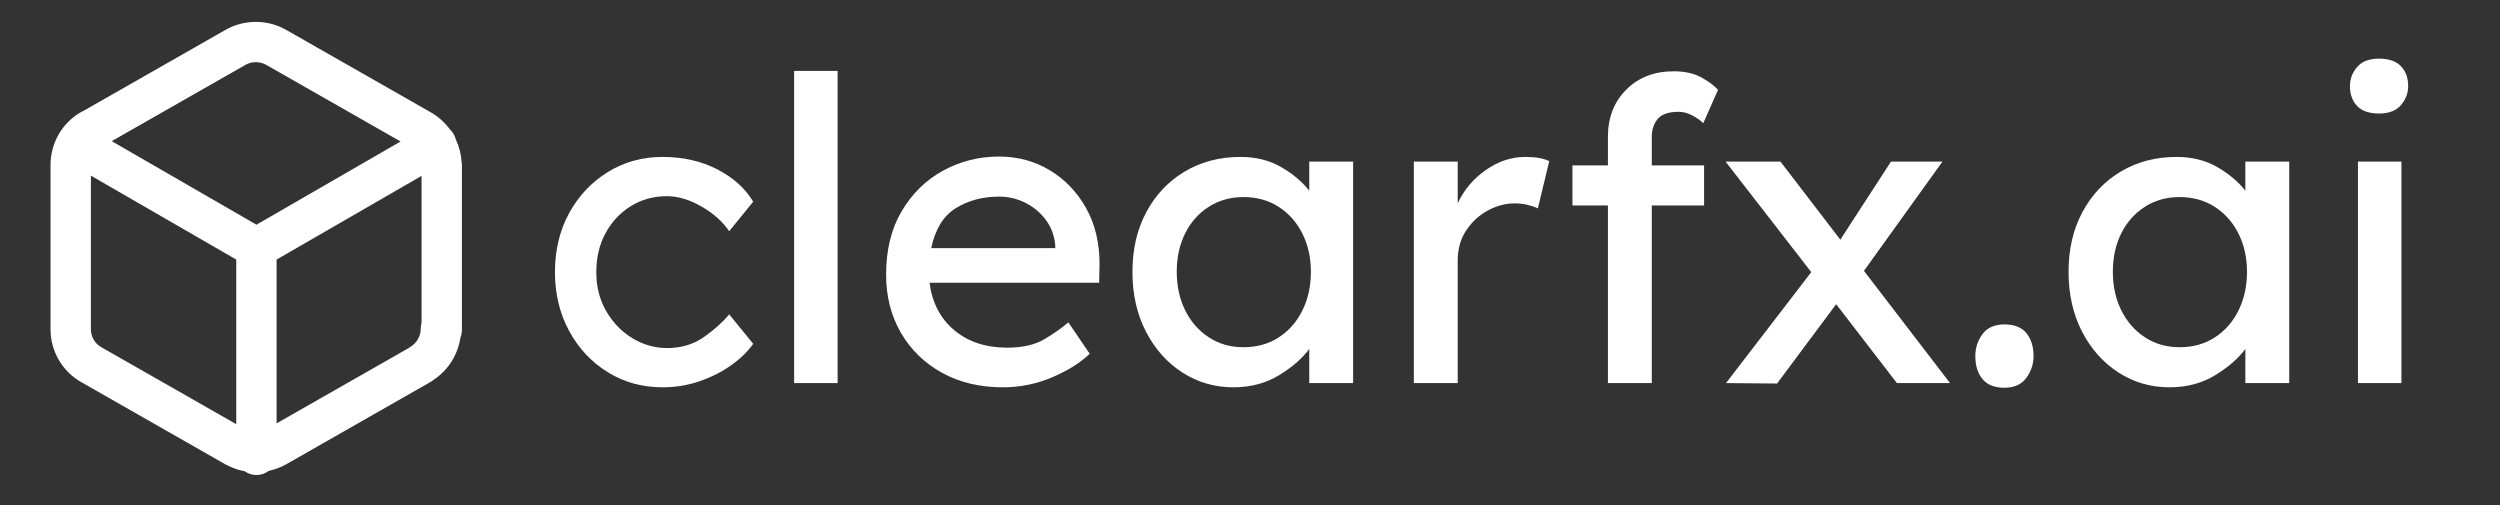 <svg xmlns="http://www.w3.org/2000/svg" xmlns:xlink="http://www.w3.org/1999/xlink" width="950" zoomAndPan="magnify" viewBox="0 0 712.5 144" height="192" preserveAspectRatio="xMidYMid meet" version="1.0"><rect x="0" y="0" width="712.5" height="144" fill="#333333" stroke="none"/><defs><g/><clipPath id="86aa285eea"><path d="M 14.391 6.242 L 132 6.242 L 132 136 L 14.391 136 Z M 14.391 6.242 " clip-rule="nonzero"/></clipPath></defs><g clip-path="url(#86aa285eea)"><path fill="#ffffff" d="M 81.703 8.594 L 122.738 31.996 L 122.754 32.004 C 124.953 33.246 126.797 34.922 128.223 36.883 C 128.633 37.262 128.996 37.711 129.289 38.219 C 129.566 38.695 129.766 39.195 129.895 39.703 C 130.84 41.707 131.41 43.895 131.555 46.148 C 131.617 46.488 131.648 46.836 131.648 47.184 L 131.648 94.035 C 131.648 94.793 131.496 95.527 131.223 96.199 C 130.496 101.129 127.703 105.539 123.523 108.293 C 123.27 108.5 122.996 108.691 122.707 108.855 L 81.629 132.285 L 81.602 132.297 C 80.023 133.188 78.332 133.816 76.598 134.188 C 75.625 134.938 74.406 135.383 73.082 135.383 C 71.824 135.383 70.656 134.977 69.711 134.293 C 68.027 133.984 66.379 133.434 64.828 132.633 C 64.633 132.547 64.438 132.449 64.246 132.344 L 23.195 108.93 L 23.18 108.922 C 17.723 105.84 14.402 100.055 14.402 93.859 L 14.402 47.008 C 14.402 40.766 17.715 34.969 23.195 31.879 C 23.41 31.758 23.633 31.652 23.855 31.559 L 64.238 8.531 L 64.242 8.527 C 69.602 5.461 76.301 5.473 81.703 8.594 Z M 25.902 50.059 L 25.902 93.859 C 25.902 95.977 27.039 97.918 28.848 98.938 L 28.875 98.953 L 67.332 120.887 L 67.332 73.977 Z M 78.832 73.977 L 78.832 120.66 L 116.363 99.258 C 116.543 99.121 116.734 98.992 116.93 98.875 C 118.758 97.801 119.914 95.812 119.914 93.625 C 119.914 93.066 119.996 92.52 120.148 92 L 120.148 50.125 Z M 114.164 40.324 L 75.949 18.531 C 74.078 17.445 71.75 17.461 69.961 18.484 L 31.836 40.227 L 73.086 64.039 Z M 114.164 40.324 " fill-opacity="1" fill-rule="evenodd"/></g><g fill="#ffffff" fill-opacity="1"><g transform="translate(153.35, 109.179)"><g><path d="M 16.594 -31.625 C 16.594 -27.457 17.535 -23.75 19.422 -20.5 C 21.305 -17.25 23.789 -14.68 26.875 -12.797 C 29.957 -10.922 33.266 -9.984 36.797 -9.984 C 40.797 -9.984 44.281 -11.023 47.25 -13.109 C 50.219 -15.191 52.625 -17.352 54.469 -19.594 L 61.312 -11.188 C 59.789 -9.02 57.707 -6.992 55.062 -5.109 C 52.414 -3.223 49.41 -1.695 46.047 -0.531 C 42.68 0.625 39.156 1.203 35.469 1.203 C 29.695 1.203 24.484 -0.238 19.828 -3.125 C 15.18 -6.008 11.516 -9.938 8.828 -14.906 C 6.148 -19.875 4.812 -25.445 4.812 -31.625 C 4.812 -37.875 6.148 -43.461 8.828 -48.391 C 11.516 -53.316 15.18 -57.223 19.828 -60.109 C 24.484 -63.004 29.695 -64.453 35.469 -64.453 C 41.32 -64.453 46.531 -63.27 51.094 -60.906 C 55.664 -58.539 59.07 -55.473 61.312 -51.703 L 54.469 -43.281 C 52.625 -46.008 50 -48.352 46.594 -50.312 C 43.188 -52.281 39.879 -53.266 36.672 -53.266 C 32.898 -53.266 29.488 -52.32 26.438 -50.438 C 23.395 -48.551 20.992 -45.984 19.234 -42.734 C 17.473 -39.492 16.594 -35.789 16.594 -31.625 Z M 16.594 -31.625 "/></g></g></g><g fill="#ffffff" fill-opacity="1"><g transform="translate(217.672, 109.179)"><g><path d="M 8.656 0 L 8.656 -88.969 L 21.047 -88.969 L 21.047 0 Z M 8.656 0 "/></g></g></g><g fill="#ffffff" fill-opacity="1"><g transform="translate(247.73, 109.179)"><g><path d="M 62.875 -8.297 L 62.766 -8.297 C 60.203 -5.805 56.676 -3.598 52.188 -1.672 C 47.695 0.242 43.004 1.203 38.109 1.203 C 31.535 1.203 25.742 -0.176 20.734 -2.938 C 15.723 -5.707 11.816 -9.516 9.016 -14.359 C 6.211 -19.211 4.812 -24.727 4.812 -30.906 C 4.812 -37.957 6.289 -43.988 9.25 -49 C 12.219 -54.008 16.145 -57.852 21.031 -60.531 C 25.926 -63.219 31.258 -64.562 37.031 -64.562 C 42.32 -64.562 47.129 -63.258 51.453 -60.656 C 55.785 -58.051 59.234 -54.461 61.797 -49.891 C 64.359 -45.328 65.641 -40 65.641 -33.906 L 65.531 -28.609 L 17.188 -28.609 C 17.914 -22.922 20.258 -18.41 24.219 -15.078 C 28.188 -11.754 33.219 -10.094 39.312 -10.094 C 43.719 -10.094 47.285 -10.914 50.016 -12.562 C 52.742 -14.207 54.988 -15.789 56.75 -17.312 Z M 37.031 -53.141 C 32.301 -53.141 28.172 -52.035 24.641 -49.828 C 21.117 -47.629 18.797 -43.844 17.672 -38.469 L 53.016 -38.469 L 53.016 -39.312 C 52.773 -42.039 51.875 -44.445 50.312 -46.531 C 48.75 -48.613 46.805 -50.234 44.484 -51.391 C 42.16 -52.555 39.676 -53.141 37.031 -53.141 Z M 37.031 -53.141 "/></g></g></g><g fill="#ffffff" fill-opacity="1"><g transform="translate(318.184, 109.179)"><g><path d="M 67.453 -63.125 L 67.453 0 L 54.953 0 L 54.953 -9.734 C 53.023 -7.086 50.176 -4.602 46.406 -2.281 C 42.645 0.039 38.281 1.203 33.312 1.203 C 28.02 1.203 23.188 -0.195 18.812 -3 C 14.445 -5.812 10.977 -9.703 8.406 -14.672 C 5.844 -19.641 4.562 -25.328 4.562 -31.734 C 4.562 -38.148 5.883 -43.82 8.531 -48.75 C 11.176 -53.688 14.82 -57.535 19.469 -60.297 C 24.125 -63.066 29.414 -64.453 35.344 -64.453 C 39.758 -64.453 43.629 -63.488 46.953 -61.562 C 50.273 -59.633 52.941 -57.391 54.953 -54.828 L 54.953 -63.125 Z M 36.188 -10.219 C 40.039 -10.219 43.41 -11.16 46.297 -13.047 C 49.18 -14.93 51.422 -17.492 53.016 -20.734 C 54.617 -23.984 55.422 -27.648 55.422 -31.734 C 55.422 -35.742 54.617 -39.352 53.016 -42.562 C 51.422 -45.77 49.18 -48.312 46.297 -50.188 C 43.41 -52.07 40.039 -53.016 36.188 -53.016 C 32.5 -53.016 29.211 -52.094 26.328 -50.25 C 23.441 -48.414 21.195 -45.895 19.594 -42.688 C 17.988 -39.477 17.188 -35.828 17.188 -31.734 C 17.188 -27.648 17.988 -23.984 19.594 -20.734 C 21.195 -17.492 23.441 -14.93 26.328 -13.047 C 29.211 -11.16 32.5 -10.219 36.188 -10.219 Z M 36.188 -10.219 "/></g></g></g><g fill="#ffffff" fill-opacity="1"><g transform="translate(394.289, 109.179)"><g><path d="M 44 -49.781 C 43.195 -50.176 42.211 -50.516 41.047 -50.797 C 39.891 -51.078 38.672 -51.219 37.391 -51.219 C 34.828 -51.219 32.301 -50.555 29.812 -49.234 C 27.332 -47.91 25.27 -46.023 23.625 -43.578 C 21.977 -41.141 21.156 -38.238 21.156 -34.875 L 21.156 0 L 8.656 0 L 8.656 -63.125 L 21.156 -63.125 L 21.156 -51.219 C 22.926 -55.062 25.594 -58.227 29.156 -60.719 C 32.719 -63.207 36.469 -64.453 40.406 -64.453 C 43.363 -64.453 45.645 -64.051 47.25 -63.25 Z M 44 -49.781 "/></g></g></g><g fill="#ffffff" fill-opacity="1"><g transform="translate(442.742, 109.179)"><g><path d="M 42.922 -50.625 L 28.016 -50.625 L 28.016 0 L 15.516 0 L 15.516 -50.625 L 5.406 -50.625 L 5.406 -62.047 L 15.516 -62.047 L 15.516 -70.219 C 15.516 -75.664 17.254 -80.133 20.734 -83.625 C 24.223 -87.113 28.734 -88.859 34.266 -88.859 C 37.473 -88.859 40.141 -88.254 42.266 -87.047 C 44.391 -85.848 45.93 -84.688 46.891 -83.562 L 42.688 -74.062 C 41.883 -74.863 40.844 -75.602 39.562 -76.281 C 38.281 -76.969 36.992 -77.312 35.703 -77.312 C 32.816 -77.312 30.812 -76.629 29.688 -75.266 C 28.57 -73.898 28.016 -72.219 28.016 -70.219 L 28.016 -62.047 L 42.922 -62.047 Z M 42.922 -50.625 "/></g></g></g><g fill="#ffffff" fill-opacity="1"><g transform="translate(489.992, 109.179)"><g><path d="M 1.922 0 L 26.219 -31.625 L 1.797 -63.125 L 17.438 -63.125 L 34.5 -40.875 L 48.938 -63.125 L 63.609 -63.125 L 41.234 -31.984 L 65.766 0 L 50.625 0 L 33.312 -22.484 L 16.469 0.125 Z M 1.922 0 "/></g></g></g><g fill="#ffffff" fill-opacity="1"><g transform="translate(557.561, 109.179)"><g><path d="M 13.703 1.328 C 10.898 1.328 8.816 0.504 7.453 -1.141 C 6.086 -2.785 5.406 -4.969 5.406 -7.688 C 5.406 -10.02 6.086 -12.109 7.453 -13.953 C 8.816 -15.797 10.898 -16.719 13.703 -16.719 C 16.516 -16.719 18.598 -15.895 19.953 -14.25 C 21.316 -12.602 22 -10.414 22 -7.688 C 22 -5.445 21.316 -3.383 19.953 -1.5 C 18.598 0.383 16.516 1.328 13.703 1.328 Z M 13.703 1.328 "/></g></g></g><g fill="#ffffff" fill-opacity="1"><g transform="translate(584.973, 109.179)"><g><path d="M 67.453 -63.125 L 67.453 0 L 54.953 0 L 54.953 -9.734 C 53.023 -7.086 50.176 -4.602 46.406 -2.281 C 42.645 0.039 38.281 1.203 33.312 1.203 C 28.02 1.203 23.188 -0.195 18.812 -3 C 14.445 -5.812 10.977 -9.703 8.406 -14.672 C 5.844 -19.641 4.562 -25.328 4.562 -31.734 C 4.562 -38.148 5.883 -43.82 8.531 -48.75 C 11.176 -53.688 14.82 -57.535 19.469 -60.297 C 24.125 -63.066 29.414 -64.453 35.344 -64.453 C 39.758 -64.453 43.629 -63.488 46.953 -61.562 C 50.273 -59.633 52.941 -57.391 54.953 -54.828 L 54.953 -63.125 Z M 36.188 -10.219 C 40.039 -10.219 43.41 -11.16 46.297 -13.047 C 49.18 -14.93 51.422 -17.492 53.016 -20.734 C 54.617 -23.984 55.422 -27.648 55.422 -31.734 C 55.422 -35.742 54.617 -39.352 53.016 -42.562 C 51.422 -45.77 49.18 -48.312 46.297 -50.188 C 43.41 -52.07 40.039 -53.016 36.188 -53.016 C 32.5 -53.016 29.211 -52.094 26.328 -50.25 C 23.441 -48.414 21.195 -45.895 19.594 -42.688 C 17.988 -39.477 17.188 -35.828 17.188 -31.734 C 17.188 -27.648 17.988 -23.984 19.594 -20.734 C 21.195 -17.492 23.441 -14.93 26.328 -13.047 C 29.211 -11.16 32.5 -10.219 36.188 -10.219 Z M 36.188 -10.219 "/></g></g></g><g fill="#ffffff" fill-opacity="1"><g transform="translate(661.078, 109.179)"><g><path d="M 16.953 -76.828 C 14.141 -76.828 12.051 -77.547 10.688 -78.984 C 9.332 -80.43 8.656 -82.32 8.656 -84.656 C 8.656 -86.656 9.332 -88.457 10.688 -90.062 C 12.051 -91.664 14.141 -92.469 16.953 -92.469 C 19.754 -92.469 21.836 -91.742 23.203 -90.297 C 24.566 -88.859 25.25 -86.977 25.25 -84.656 C 25.25 -82.645 24.566 -80.836 23.203 -79.234 C 21.836 -77.629 19.754 -76.828 16.953 -76.828 Z M 23.328 0 L 10.938 0 L 10.938 -63.125 L 23.328 -63.125 Z M 23.328 0 "/></g></g></g></svg>
